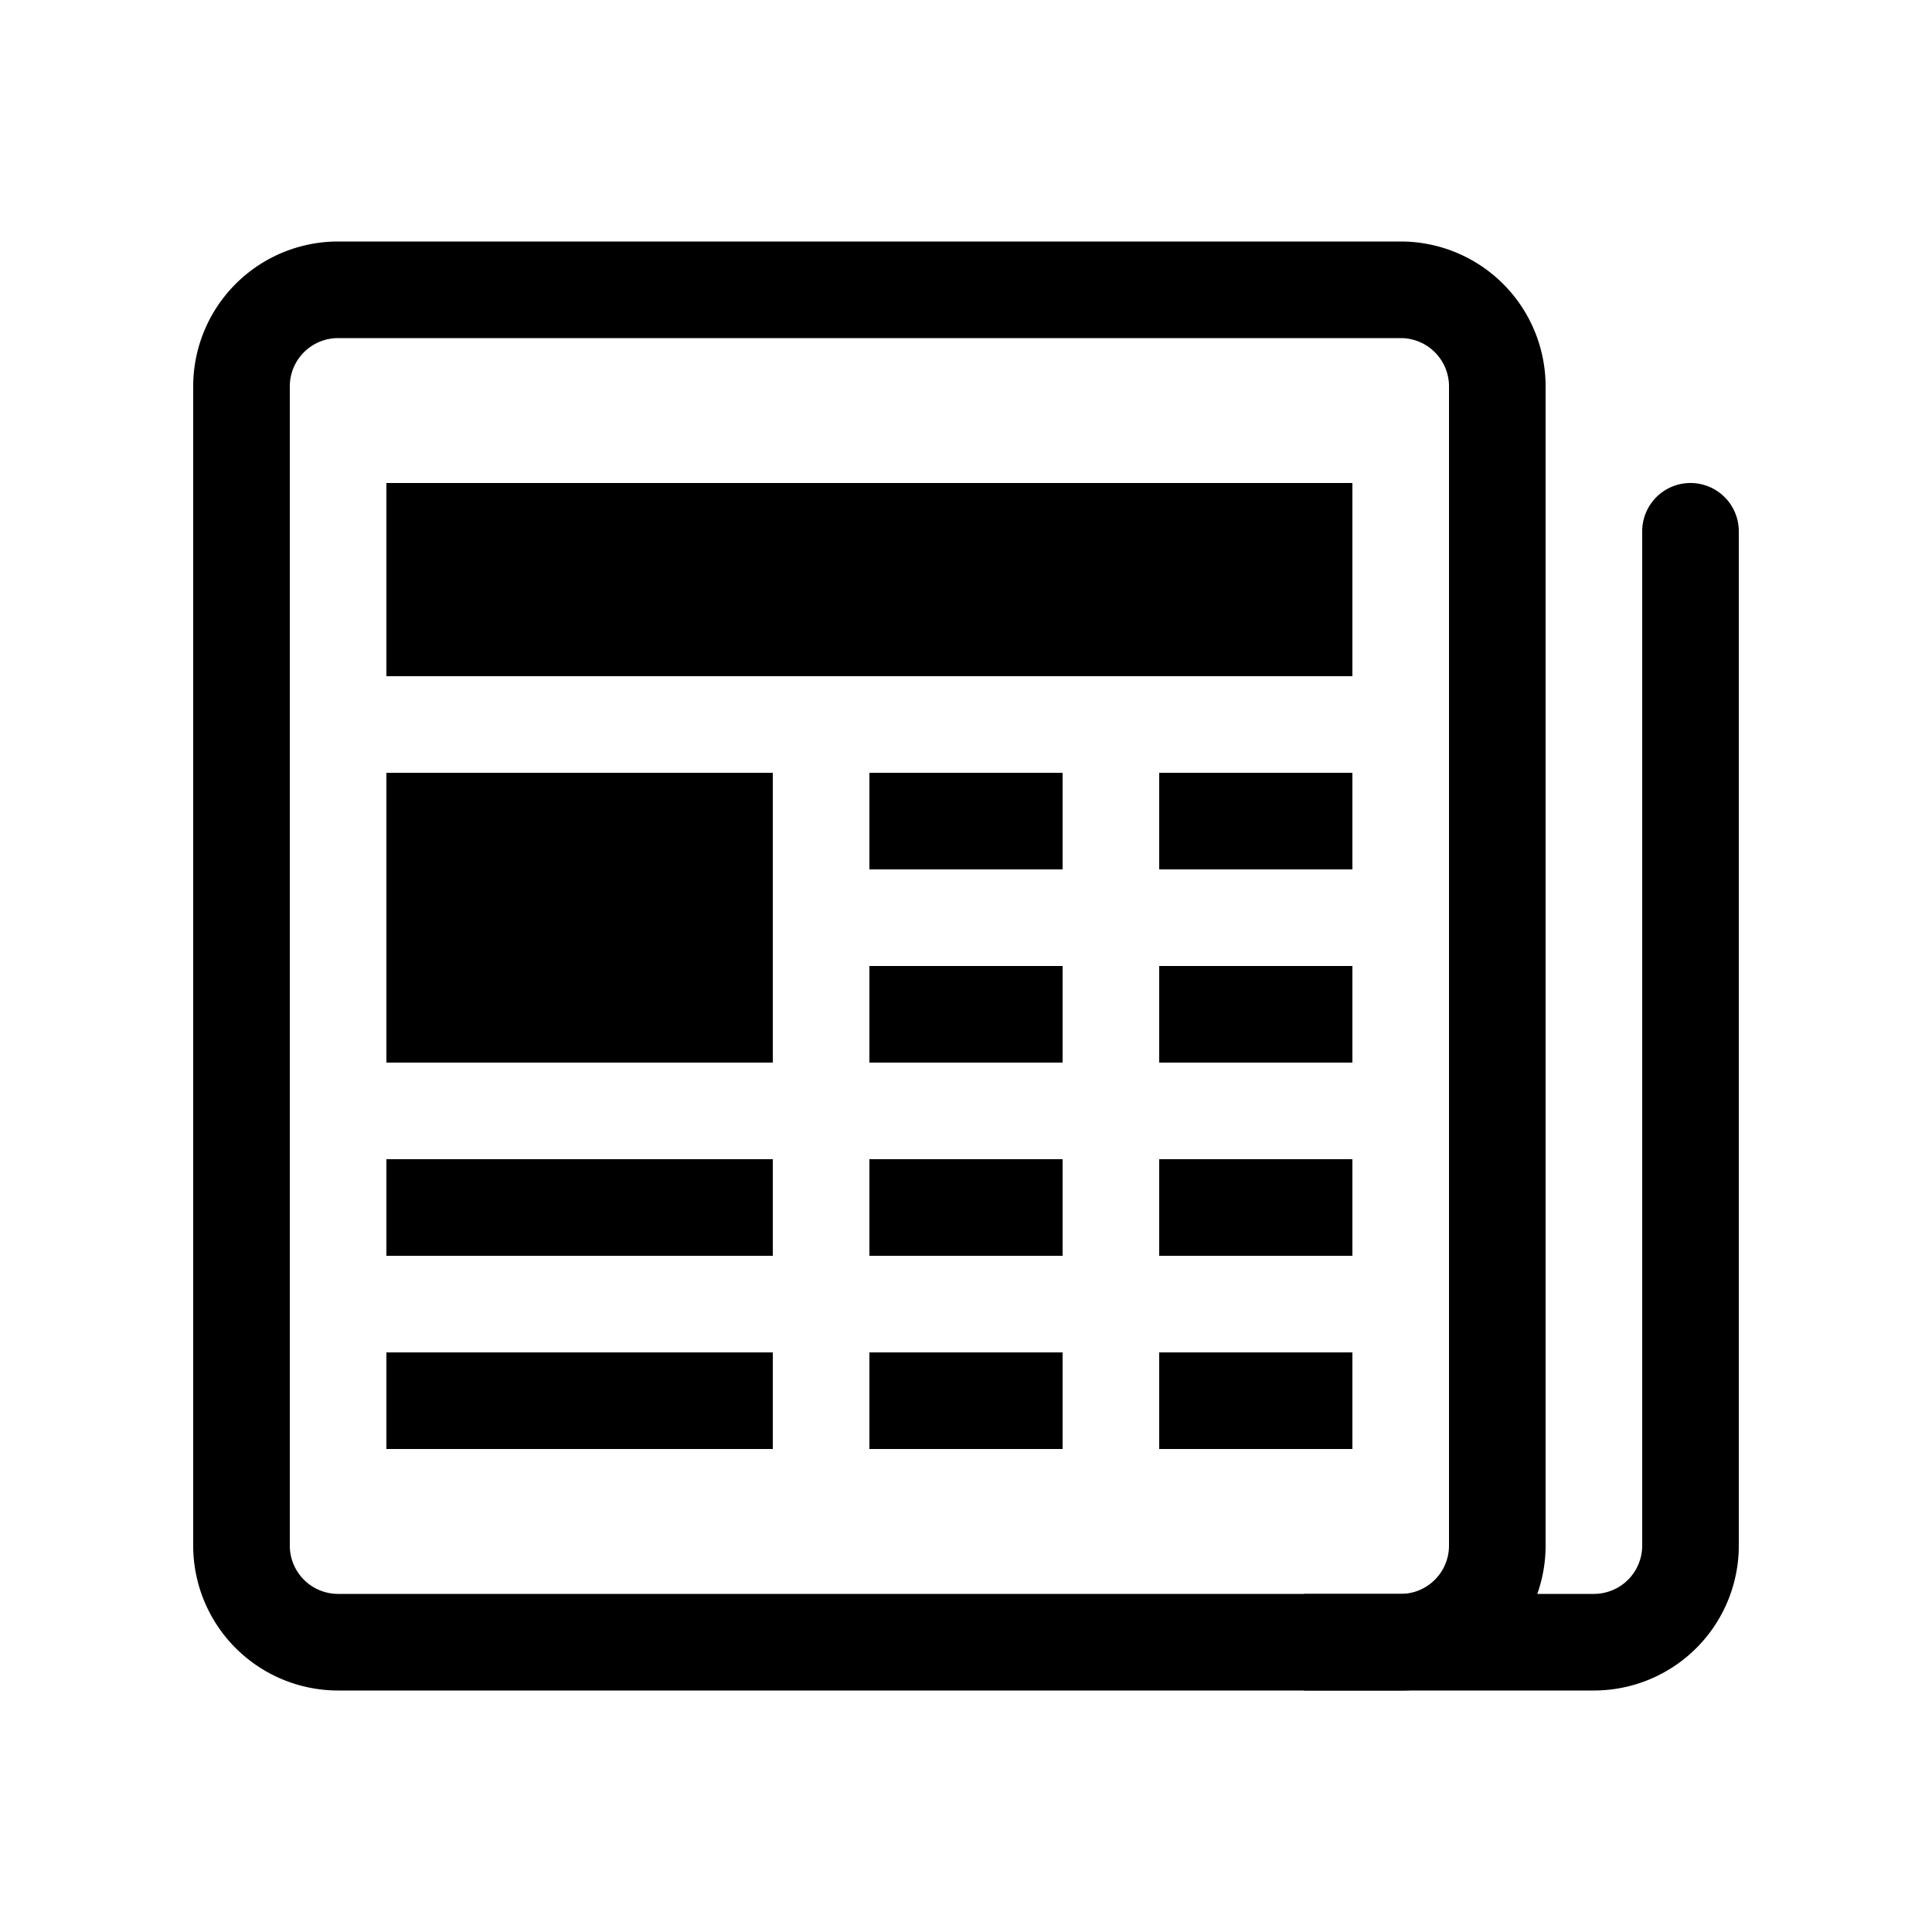 <svg class="bi bi-newspaper" width="1em" height="1em" viewBox="0 0 20 20" fill="currentColor" xmlns="http://www.w3.org/2000/svg">
  <path fill-rule="evenodd" d="M2 4a1.5 1.5 0 011.5-1.5h11A1.5 1.5 0 0116 4v12a1.5 1.5 0 01-1.5 1.5h-11A1.5 1.5 0 012 16V4zm1.5-.5A.5.5 0 003 4v12a.5.5 0 00.5.5h11a.5.5 0 00.5-.5V4a.5.5 0 00-.5-.5h-11z" clip-rule="evenodd"/>
  <path fill-rule="evenodd" d="M17.5 5a.5.5 0 01.5.5V16a1.5 1.5 0 01-1.5 1.5h-3v-1h3a.5.5 0 00.5-.5V5.5a.5.5 0 01.5-.5z" clip-rule="evenodd"/>
  <path d="M4 5h10v2H4V5zm0 3h4v3H4V8zm0 4h4v1H4v-1zm0 2h4v1H4v-1zm5-6h2v1H9V8zm3 0h2v1h-2V8zm-3 2h2v1H9v-1zm3 0h2v1h-2v-1zm-3 2h2v1H9v-1zm3 0h2v1h-2v-1zm-3 2h2v1H9v-1zm3 0h2v1h-2v-1z"/>
</svg>
